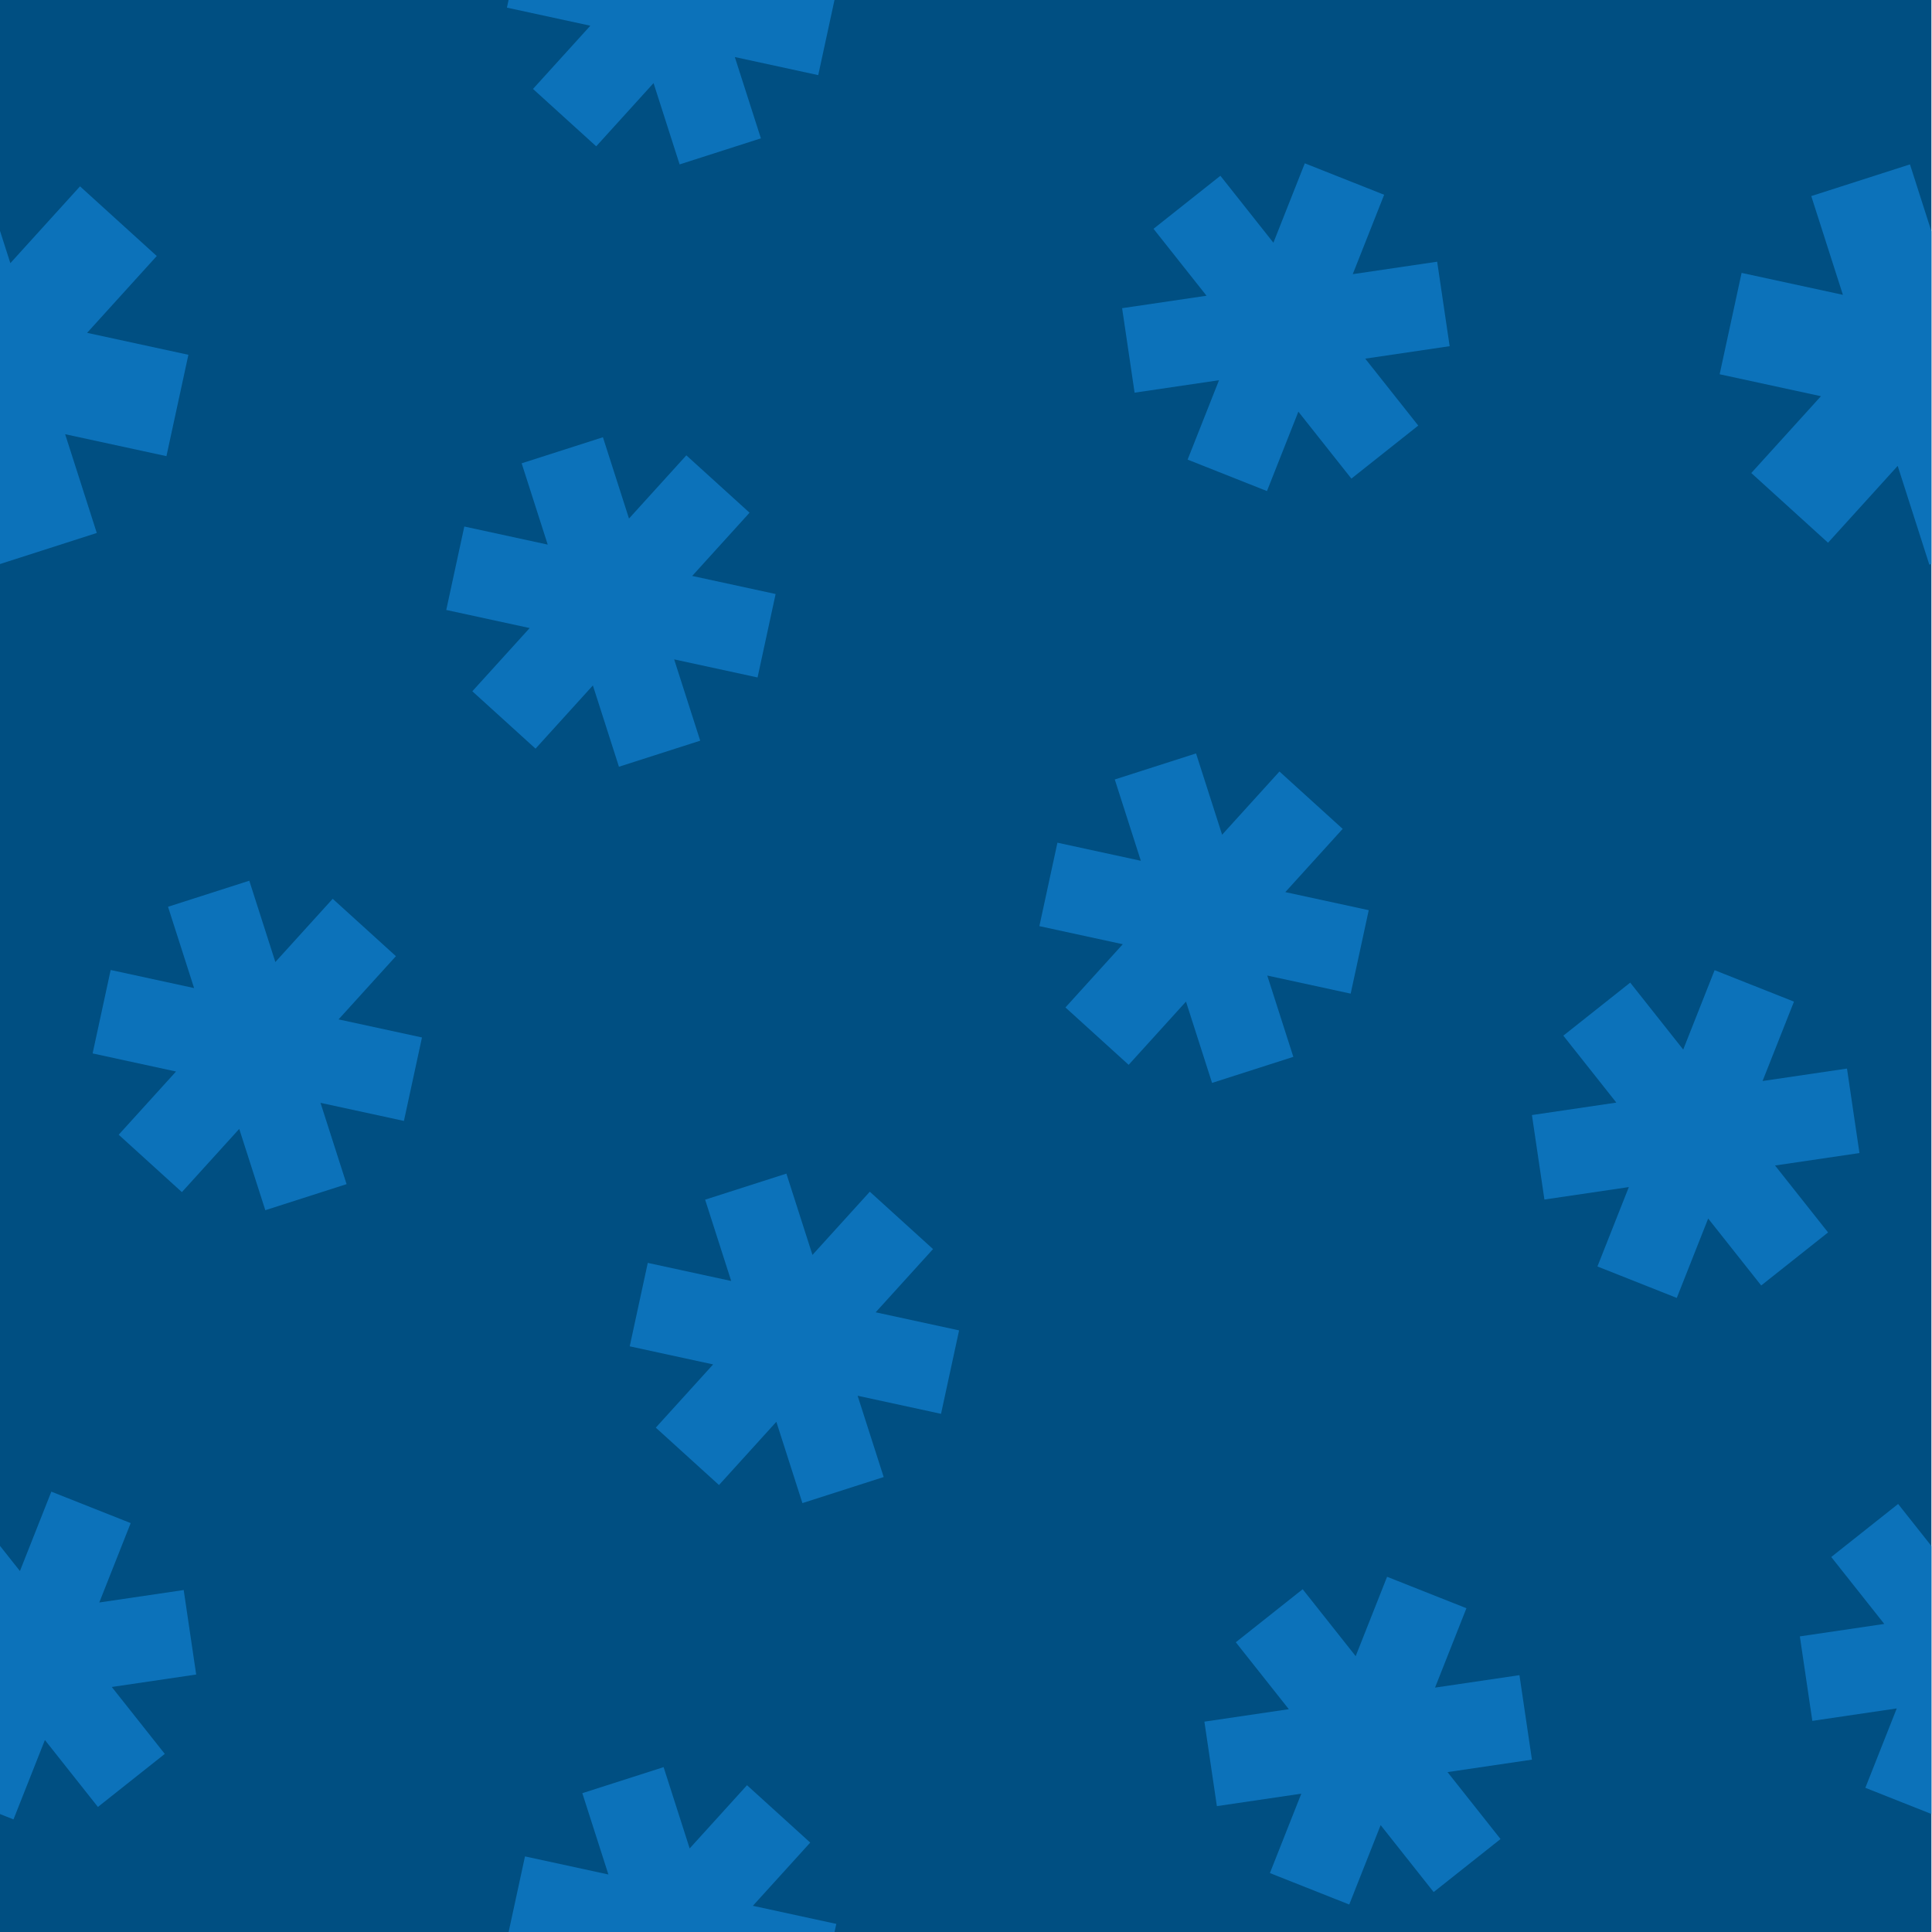 <?xml version="1.0" encoding="UTF-8" standalone="no"?>
<!DOCTYPE svg PUBLIC "-//W3C//DTD SVG 1.1//EN" "http://www.w3.org/Graphics/SVG/1.1/DTD/svg11.dtd">
<svg width="100%" height="100%" viewBox="0 0 2000 2000" version="1.1" xmlns="http://www.w3.org/2000/svg" xmlns:xlink="http://www.w3.org/1999/xlink" xml:space="preserve" xmlns:serif="http://www.serif.com/" style="fill-rule:evenodd;clip-rule:evenodd;stroke-linejoin:round;stroke-miterlimit:2;">
    <g transform="matrix(1.562,0,0,2.759,0,14.991)">
        <rect x="-8.018" y="-12.534" width="1288.02" height="743.12" style="fill:rgb(0,79,130);"/>
        <clipPath id="_clip1">
            <rect x="-8.018" y="-12.534" width="1288.02" height="743.12"/>
        </clipPath>
        <g clip-path="url(#_clip1)">
            <g transform="matrix(-2.827,-0.347,0.612,-1.601,1861.54,1520.81)">
                <path d="M521.765,590.669L538.7,600.447L528.923,617.382L548.478,617.382L548.478,636.937L528.923,636.937L538.7,653.872L521.765,663.649L511.988,646.714L502.21,663.649L485.275,653.872L495.053,636.937L475.498,636.937L475.498,617.382L495.053,617.382L485.275,600.447L502.21,590.669L511.988,607.605L521.765,590.669Z" style="fill:rgb(12,114,186);"/>
            </g>
            <g transform="matrix(-2.861,0.239,-0.423,-1.621,2582.29,1011.59)">
                <path d="M521.765,590.669L538.7,600.447L528.923,617.382L548.478,617.382L548.478,636.937L528.923,636.937L538.7,653.872L521.765,663.649L511.988,646.714L502.21,663.649L485.275,653.872L495.053,636.937L475.498,636.937L475.498,617.382L495.053,617.382L485.275,600.447L502.21,590.669L511.988,607.605L521.765,590.669Z" style="fill:rgb(12,114,186);"/>
            </g>
            <g transform="matrix(-2.861,0.239,-0.423,-1.621,2853.89,1314.33)">
                <path d="M521.765,590.669L538.7,600.447L528.923,617.382L548.478,617.382L548.478,636.937L528.923,636.937L538.7,653.872L521.765,663.649L511.988,646.714L502.21,663.649L485.275,653.872L495.053,636.937L475.498,636.937L475.498,617.382L495.053,617.382L485.275,600.447L502.21,590.669L511.988,607.605L521.765,590.669Z" style="fill:rgb(12,114,186);"/>
            </g>
            <g transform="matrix(-2.861,0.239,-0.423,-1.621,3031.45,1509.94)">
                <path d="M521.765,590.669L538.7,600.447L528.923,617.382L548.478,617.382L548.478,636.937L528.923,636.937L538.7,653.872L521.765,663.649L511.988,646.714L502.21,663.649L485.275,653.872L495.053,636.937L475.498,636.937L475.498,617.382L495.053,617.382L485.275,600.447L502.21,590.669L511.988,607.605L521.765,590.669Z" style="fill:rgb(12,114,186);"/>
            </g>
            <g transform="matrix(-2.861,0.239,-0.423,-1.621,1751.57,1509.99)">
                <path d="M521.765,590.669L538.7,600.447L528.923,617.382L548.478,617.382L548.478,636.937L528.923,636.937L538.7,653.872L521.765,663.649L511.988,646.714L502.21,663.649L485.275,653.872L495.053,636.937L475.498,636.937L475.498,617.382L495.053,617.382L485.275,600.447L502.21,590.669L511.988,607.605L521.765,590.669Z" style="fill:rgb(12,114,186);"/>
            </g>
            <g transform="matrix(-2.861,0.239,-0.423,-1.621,2636.82,1541.93)">
                <path d="M521.765,590.669L538.7,600.447L528.923,617.382L548.478,617.382L548.478,636.937L528.923,636.937L538.7,653.872L521.765,663.649L511.988,646.714L502.21,663.649L485.275,653.872L495.053,636.937L475.498,636.937L475.498,617.382L495.053,617.382L485.275,600.447L502.21,590.669L511.988,607.605L521.765,590.669Z" style="fill:rgb(12,114,186);"/>
            </g>
            <g transform="matrix(-3.433,-0.421,0.744,-1.945,1283.36,1566.71)">
                <path d="M521.765,590.669L538.7,600.447L528.923,617.382L548.478,617.382L548.478,636.937L528.923,636.937L538.7,653.872L521.765,663.649L511.988,646.714L502.21,663.649L485.275,653.872L495.053,636.937L475.498,636.937L475.498,617.382L495.053,617.382L485.275,600.447L502.21,590.669L511.988,607.605L521.765,590.669Z" style="fill:rgb(12,114,186);"/>
            </g>
            <g transform="matrix(-3.433,-0.421,0.744,-1.945,2563.27,1566.71)">
                <path d="M521.765,590.669L538.7,600.447L528.923,617.382L548.478,617.382L548.478,636.937L528.923,636.937L538.7,653.872L521.765,663.649L511.988,646.714L502.21,663.649L485.275,653.872L495.053,636.937L475.498,636.937L475.498,617.382L495.053,617.382L485.275,600.447L502.21,590.669L511.988,607.605L521.765,590.669Z" style="fill:rgb(12,114,186);"/>
            </g>
            <g transform="matrix(-2.827,-0.347,0.612,-1.601,1468.46,1402.18)">
                <path d="M521.765,590.669L538.7,600.447L528.923,617.382L548.478,617.382L548.478,636.937L528.923,636.937L538.7,653.872L521.765,663.649L511.988,646.714L502.21,663.649L485.275,653.872L495.053,636.937L475.498,636.937L475.498,617.382L495.053,617.382L485.275,600.447L502.21,590.669L511.988,607.605L521.765,590.669Z" style="fill:rgb(12,114,186);"/>
            </g>
            <g transform="matrix(-2.827,-0.347,0.612,-1.601,1508.67,1176.18)">
                <path d="M521.765,590.669L538.7,600.447L528.923,617.382L548.478,617.382L548.478,636.937L528.923,636.937L538.7,653.872L521.765,663.649L511.988,646.714L502.21,663.649L485.275,653.872L495.053,636.937L475.498,636.937L475.498,617.382L495.053,617.382L485.275,600.447L502.21,590.669L511.988,607.605L521.765,590.669Z" style="fill:rgb(12,114,186);"/>
            </g>
            <g transform="matrix(-2.827,-0.347,0.612,-1.601,1508.67,1901.16)">
                <path d="M521.765,590.669L538.7,600.447L528.923,617.382L548.478,617.382L548.478,636.937L528.923,636.937L538.7,653.872L521.765,663.649L511.988,646.714L502.21,663.649L485.275,653.872L495.053,636.937L475.498,636.937L475.498,617.382L495.053,617.382L485.275,600.447L502.21,590.669L511.988,607.605L521.765,590.669Z" style="fill:rgb(12,114,186);"/>
            </g>
            <g transform="matrix(-2.827,-0.347,0.612,-1.601,1234.09,1568.57)">
                <path d="M521.765,590.669L538.7,600.447L528.923,617.382L548.478,617.382L548.478,636.937L528.923,636.937L538.7,653.872L521.765,663.649L511.988,646.714L502.21,663.649L485.275,653.872L495.053,636.937L475.498,636.937L475.498,617.382L495.053,617.382L485.275,600.447L502.21,590.669L511.988,607.605L521.765,590.669Z" style="fill:rgb(12,114,186);"/>
            </g>
            <g transform="matrix(-2.827,-0.347,0.612,-1.601,1590.05,1678.47)">
                <path d="M521.765,590.669L538.7,600.447L528.923,617.382L548.478,617.382L548.478,636.937L528.923,636.937L538.7,653.872L521.765,663.649L511.988,646.714L502.21,663.649L485.275,653.872L495.053,636.937L475.498,636.937L475.498,617.382L495.053,617.382L485.275,600.447L502.21,590.669L511.988,607.605L521.765,590.669Z" style="fill:rgb(12,114,186);"/>
            </g>
        </g>
    </g>
</svg>
